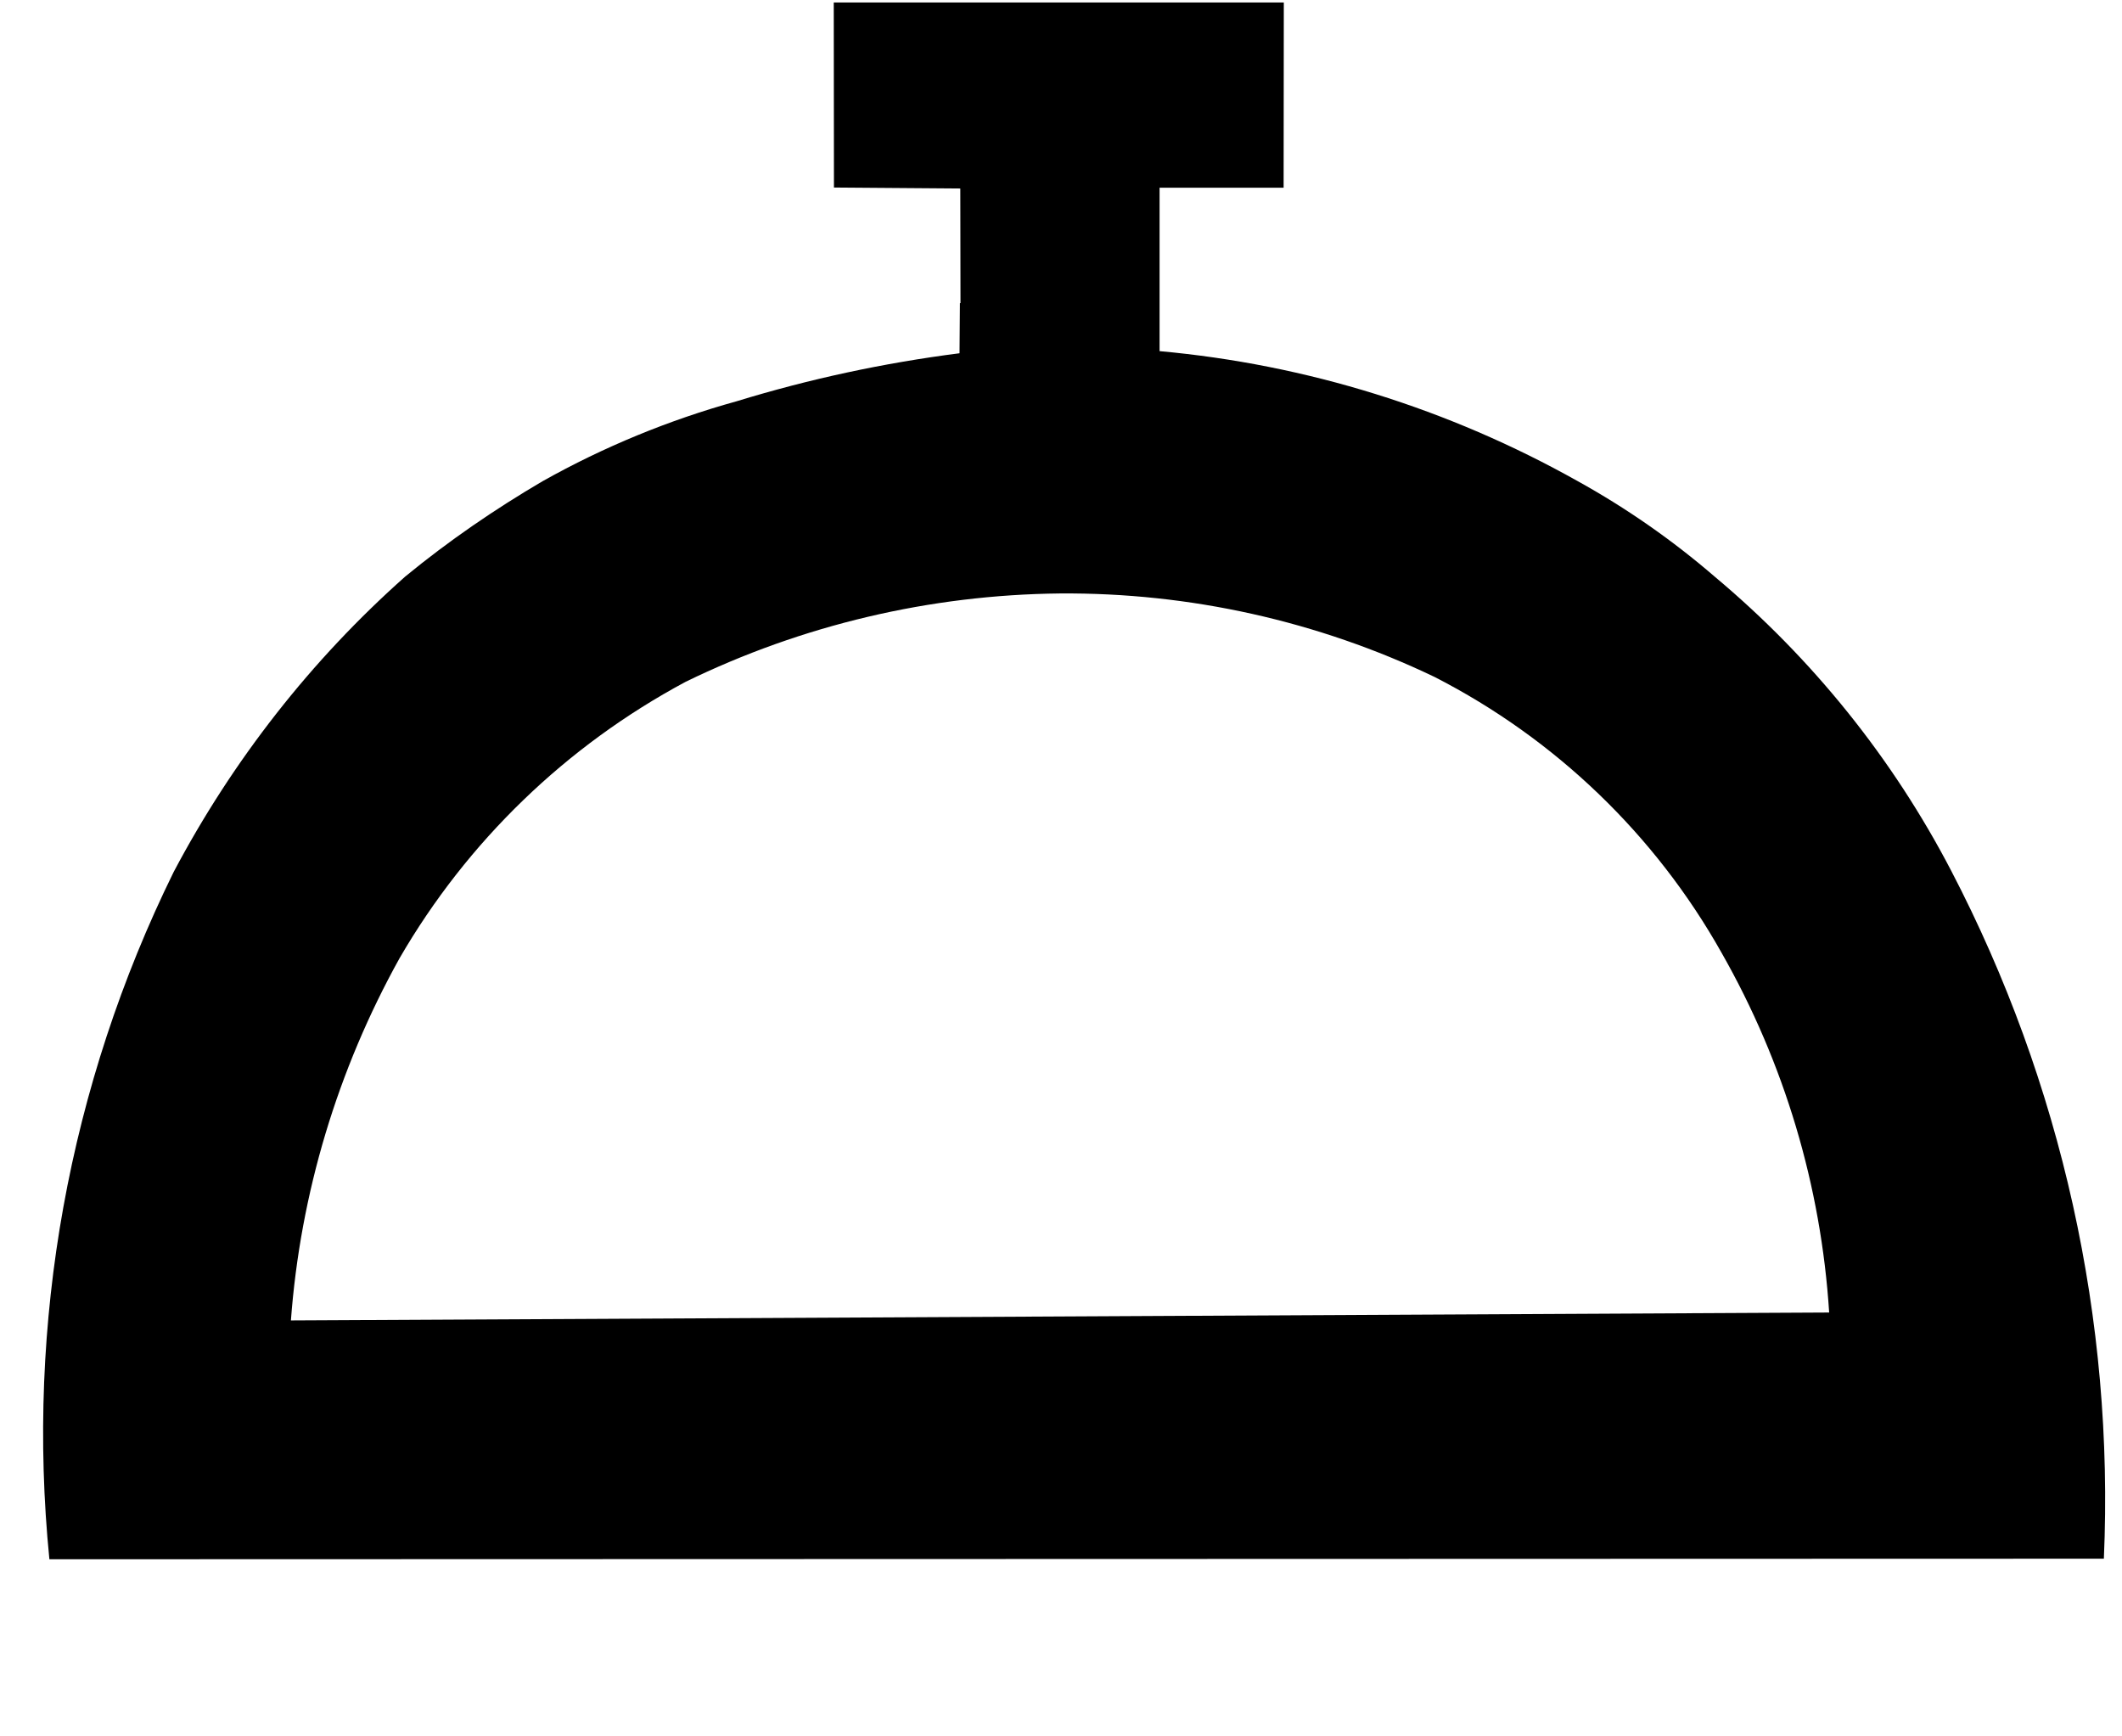 <?xml version="1.0" encoding="UTF-8"?>
<svg width="11px" height="9px" viewBox="0 0 11 9" version="1.1" xmlns="http://www.w3.org/2000/svg" xmlns:xlink="http://www.w3.org/1999/xlink">
    <!-- Generator: Sketch 64 (93537) - https://sketch.com -->
    <title>Fill 8</title>
    <desc>Created with Sketch.</desc>
    <g id="Page-1" stroke="none" stroke-width="1" fill="none" fill-rule="evenodd">
        <g id="Artboard-Copy-10" transform="translate(-321, -119)" fill="#000000">
            <path d="M322.508,125.844 C322.557,125.185 322.75,124.545 323.071,123.967 C323.422,123.361 323.936,122.865 324.554,122.534 C325.159,122.239 325.822,122.083 326.494,122.076 C327.167,122.071 327.832,122.219 328.437,122.509 C329.062,122.829 329.58,123.326 329.924,123.938 C330.25,124.51 330.44,125.147 330.482,125.803 L322.508,125.844 Z M331.115,123.514 C330.811,122.93 330.394,122.412 329.89,121.99 C329.67,121.8 329.43,121.633 329.177,121.493 C328.51,121.119 327.773,120.889 327.011,120.82 L327.011,119.973 L327.654,119.973 C327.654,119.654 327.655,119.334 327.655,119.013 L325.322,119.013 L325.323,119.972 L325.978,119.977 L325.979,120.571 L325.976,120.571 L325.974,120.831 C325.583,120.881 325.196,120.964 324.818,121.08 C324.468,121.177 324.13,121.316 323.813,121.494 C323.564,121.64 323.325,121.804 323.101,121.988 C322.613,122.421 322.206,122.941 321.9,123.52 C321.357,124.624 321.134,125.858 321.256,127.082 L331.906,127.079 C331.96,125.842 331.687,124.613 331.115,123.514 L331.115,123.514 Z" id="Fill-8"></path>
        </g>
    </g>
</svg>
